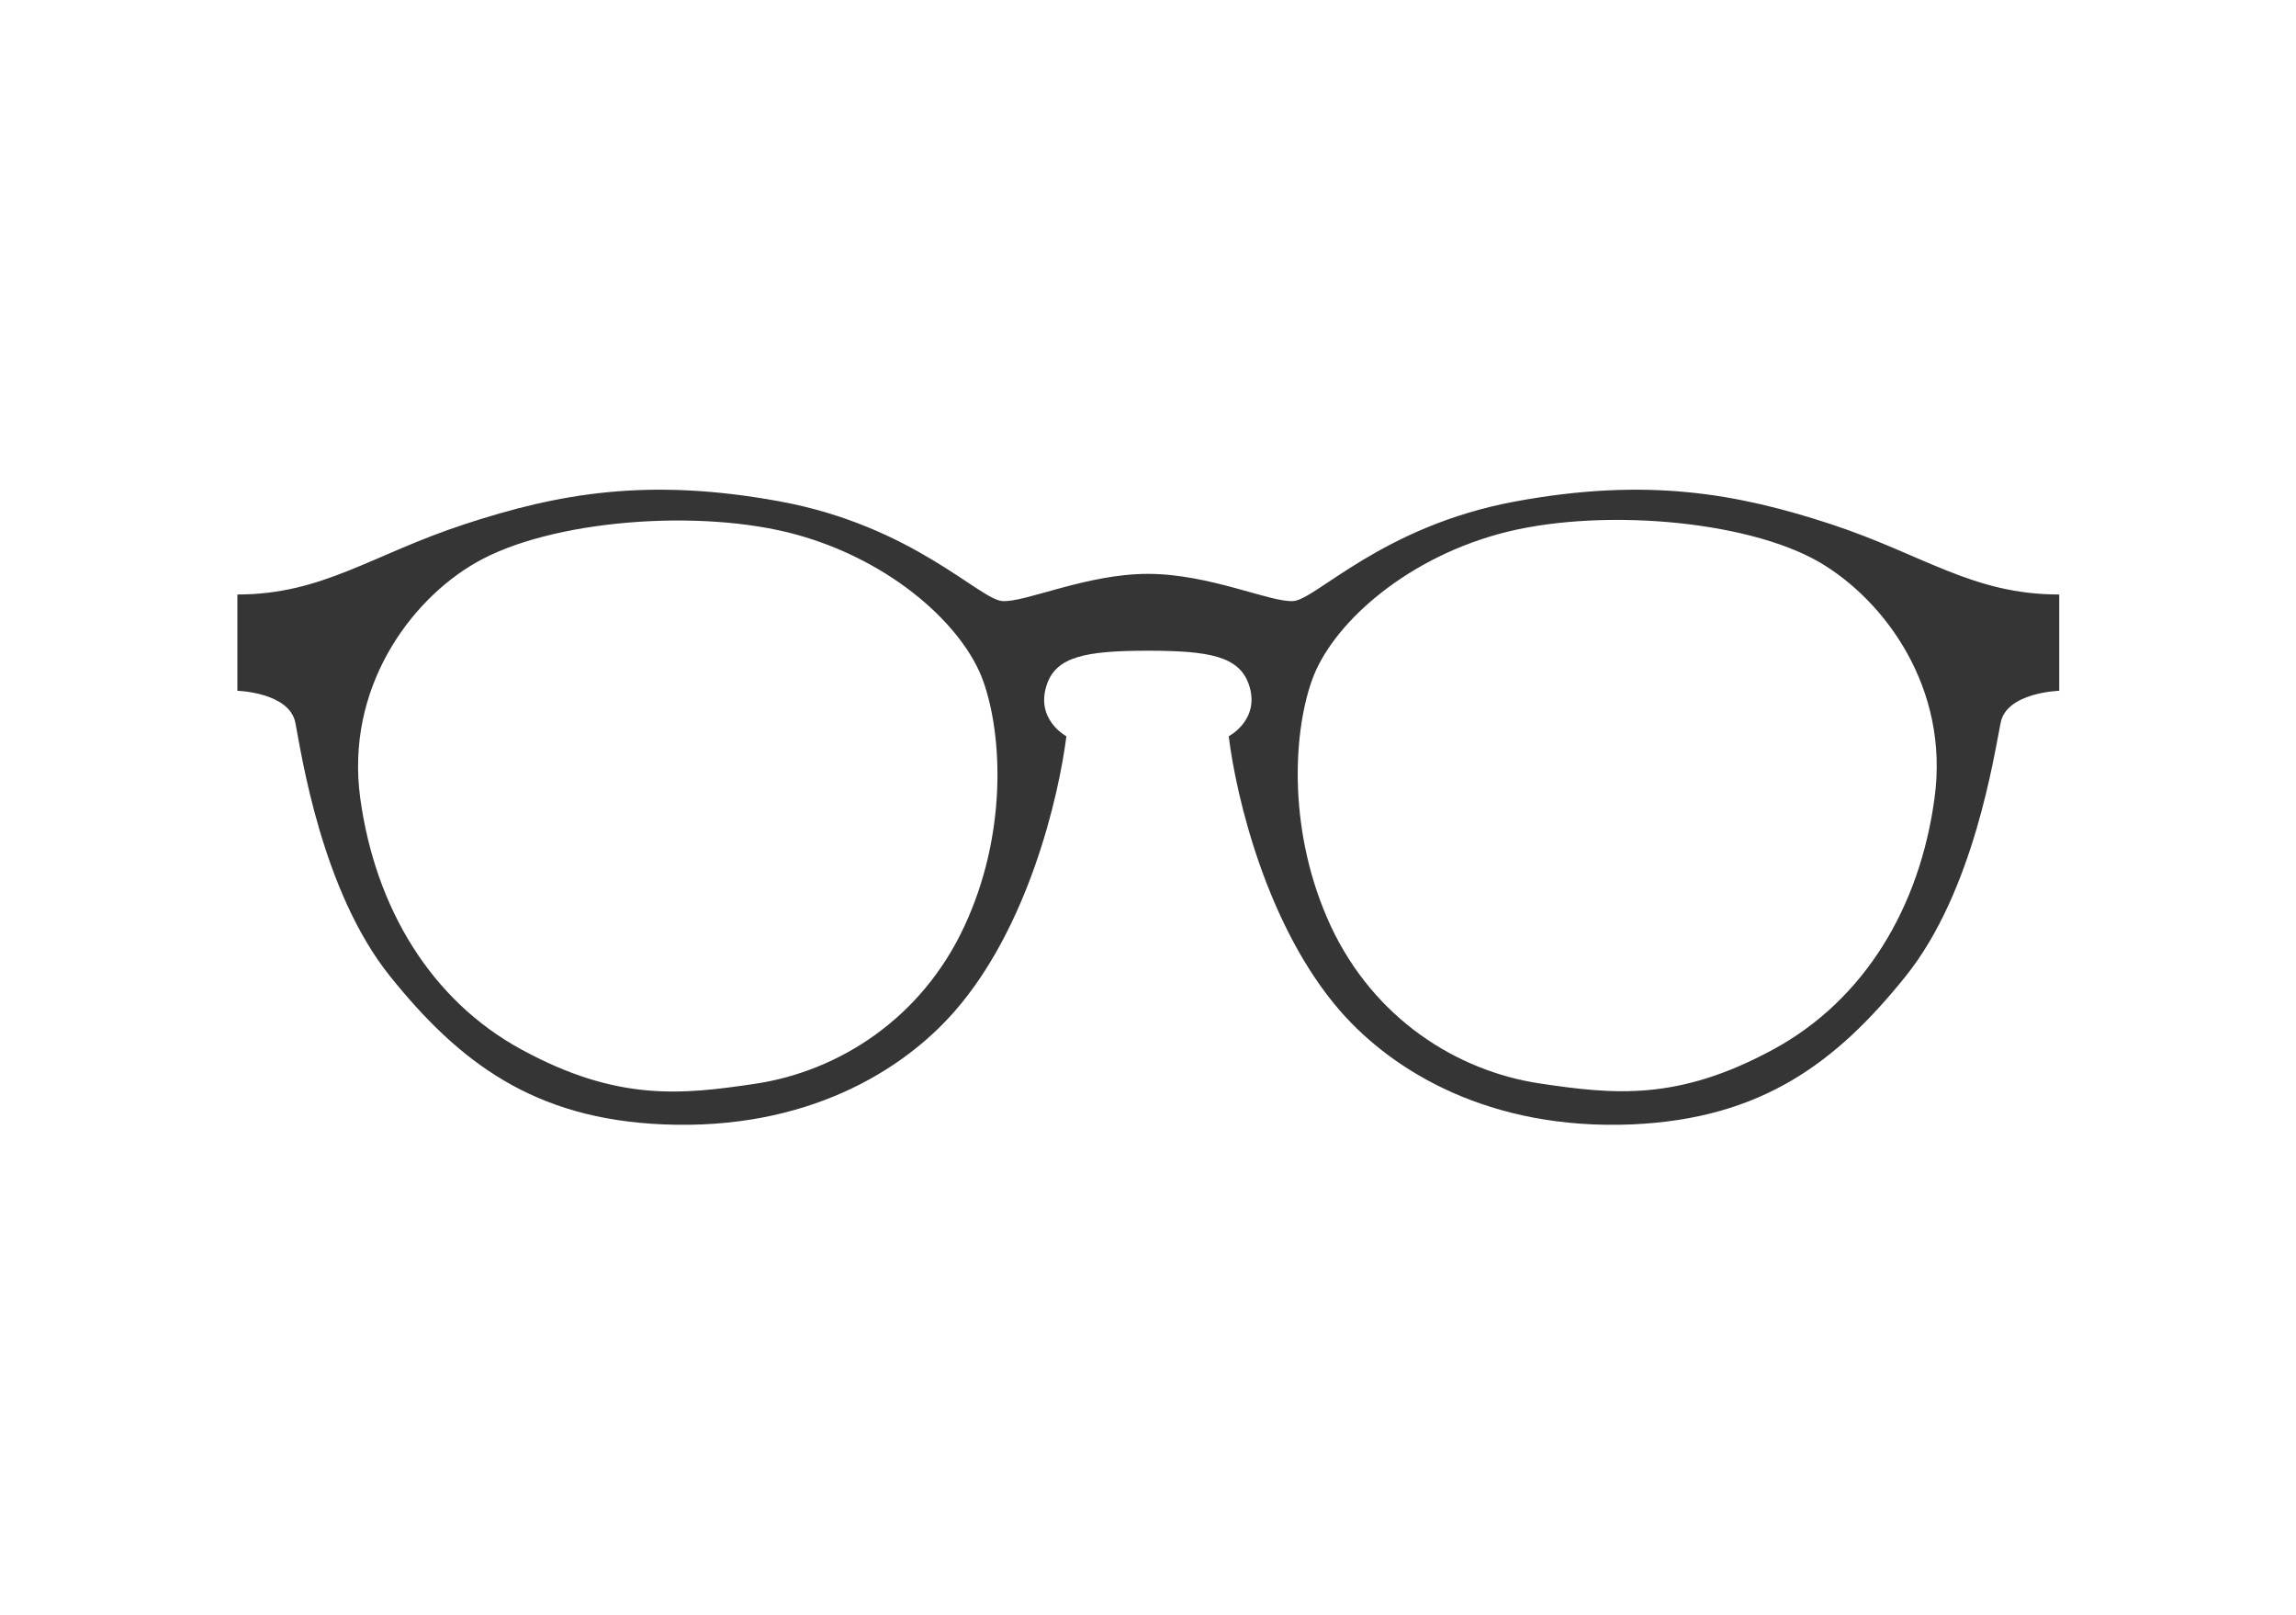 <?xml version="1.0" encoding="utf-8"?>
<!-- Generator: Adobe Illustrator 24.0.1, SVG Export Plug-In . SVG Version: 6.00 Build 0)  -->
<svg version="1.1" id="Capa_1" xmlns="http://www.w3.org/2000/svg" xmlns:xlink="http://www.w3.org/1999/xlink" x="0px" y="0px"
	 viewBox="0 0 768 540" style="enable-background:new 0 0 768 540;" xml:space="preserve">
<style type="text/css">
	.st0{fill:#353535;}
</style>
<g id="_x2018_ëîé_x5F_2">
</g>
<g id="_x2018_ëîé_x5F_1">
	<g>
		<path class="st0" d="M612.5,175.3c-31.2-10.2-61.3-15.8-105.7-7.6c-44.4,8.2-66.6,32.8-74.2,33.3c-7.7,0.5-28-9.1-48.6-9.1
			s-41,9.6-48.7,9.1s-29.9-25.1-74.3-33.3c-44.4-8.2-74.5-2.6-105.6,7.6s-47.4,23.5-76,23.5V231c0,0,17.4,0.5,19.4,10.7
			s8.7,56.2,31.7,84.8c23,28.6,47.9,47.7,91.4,49.5c47.8,2,80-17.9,97.4-37.8c24.6-28.1,34.8-71.5,37.4-92c0,0-10.6-5.6-6.5-17.4
			c3.2-9.3,13.2-11.2,33.8-11.2s30.4,1.9,33.7,11.2c4.1,11.8-6.7,17.4-6.7,17.4c2.5,20.4,12.8,63.8,37.4,92
			c17.4,19.9,49.7,39.8,97.5,37.8c43.6-1.9,68.5-20.9,91.5-49.5s29.7-74.6,31.8-84.8c2-10.2,19.6-10.7,19.6-10.7v-32.2
			C659.8,198.8,643.7,185.6,612.5,175.3z M322.5,309.9c-14.3,30.7-41.9,48.3-69.8,52.5c-24.8,3.7-46.2,6-78.2-11.4
			c-30.4-16.5-49-47.5-54-84.1s16.5-66,38.6-78.7c24.9-14.4,75.2-18.3,107.4-9.4s55.9,30.7,62.4,49S336.9,279.2,322.5,309.9z
			 M647.1,266.8c-4.9,36.6-23.5,67.6-53.9,84.1c-32,17.4-53.4,15.1-78.2,11.4c-27.9-4.2-55.4-21.8-69.8-52.5
			c-14.3-30.7-12.9-63.8-6.4-82.2c6.4-18.3,30.2-40.1,62.4-49s82.5-5,107.4,9.4C630.6,200.9,652.1,230.2,647.1,266.8z"/>
	</g>
</g>
</svg>

